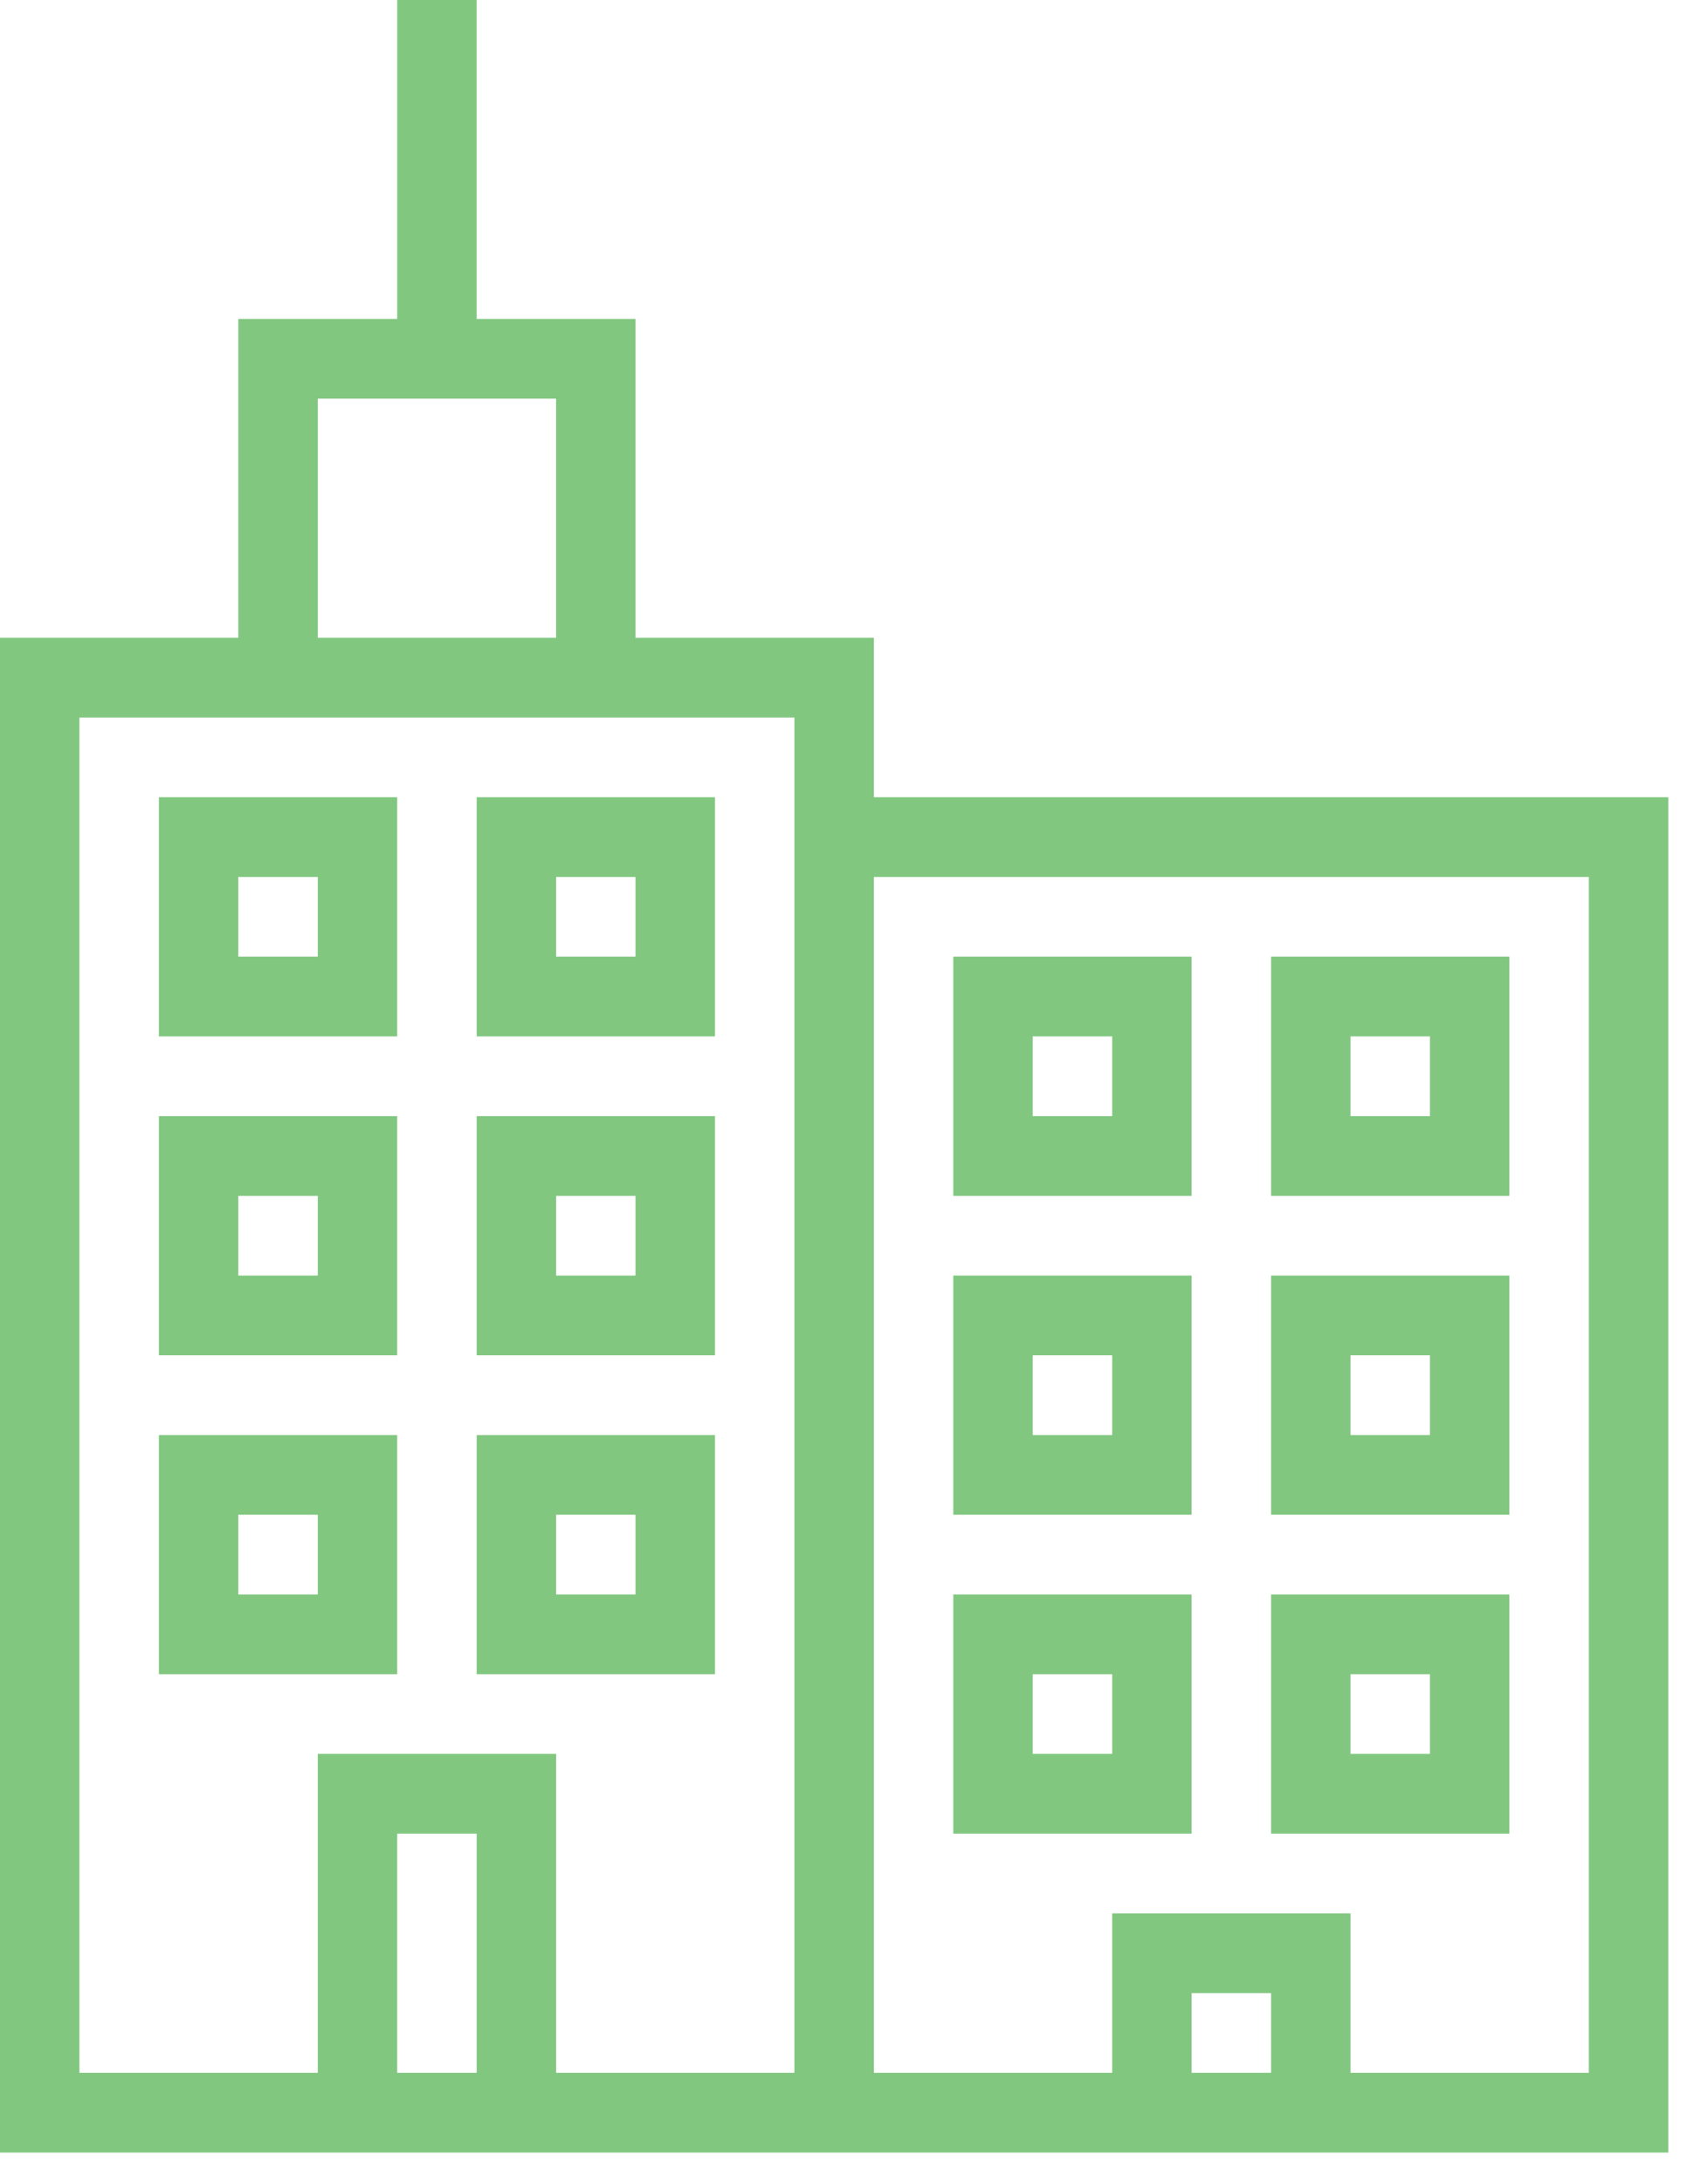 <?xml version="1.0" encoding="UTF-8"?>
<svg width="36px" height="46px" viewBox="0 0 36 46" version="1.1" xmlns="http://www.w3.org/2000/svg" xmlns:xlink="http://www.w3.org/1999/xlink">
    <!-- Generator: Sketch 41.2 (35397) - http://www.bohemiancoding.com/sketch -->
    <title>Shape</title>
    <desc>Created with Sketch.</desc>
    <defs></defs>
    <g id="Symbols" stroke="none" stroke-width="1" fill="none" fill-rule="evenodd">
        <g id="4" fill="#81C780">
            <path d="M35.163,45.352 L0,45.352 L0,13.438 L5.023,13.438 L5.023,6.719 L8.372,6.719 L8.372,0 L10.047,0 L10.047,6.719 L13.395,6.719 L13.395,13.438 L18.419,13.438 L18.419,16.797 L35.163,16.797 L35.163,45.352 Z M16.744,43.672 L16.744,15.117 L1.674,15.117 L1.674,43.672 L6.698,43.672 L6.698,36.953 L11.721,36.953 L11.721,43.672 L16.744,43.672 Z M3.349,16.797 L8.372,16.797 L8.372,21.836 L3.349,21.836 L3.349,16.797 Z M5.023,18.477 L5.023,20.156 L6.698,20.156 L6.698,18.477 L5.023,18.477 Z M3.349,23.516 L8.372,23.516 L8.372,28.555 L3.349,28.555 L3.349,23.516 Z M5.023,25.196 L5.023,26.875 L6.698,26.875 L6.698,25.196 L5.023,25.196 Z M3.349,30.235 L8.372,30.235 L8.372,35.274 L3.349,35.274 L3.349,30.235 Z M5.023,31.914 L5.023,33.594 L6.698,33.594 L6.698,31.914 L5.023,31.914 Z M10.047,16.797 L15.07,16.797 L15.07,21.836 L10.047,21.836 L10.047,16.797 Z M11.721,18.477 L11.721,20.156 L13.395,20.156 L13.395,18.477 L11.721,18.477 Z M10.047,23.516 L15.07,23.516 L15.07,28.555 L10.047,28.555 L10.047,23.516 Z M11.721,25.196 L11.721,26.875 L13.395,26.875 L13.395,25.196 L11.721,25.196 Z M10.047,30.235 L15.07,30.235 L15.07,35.274 L10.047,35.274 L10.047,30.235 Z M11.721,31.914 L11.721,33.594 L13.395,33.594 L13.395,31.914 L11.721,31.914 Z M8.372,38.633 L8.372,43.672 L10.047,43.672 L10.047,38.633 L8.372,38.633 Z M6.698,8.399 L6.698,13.438 L11.721,13.438 L11.721,8.399 L6.698,8.399 Z M33.488,43.672 L33.488,18.477 L18.419,18.477 L18.419,43.672 L23.442,43.672 L23.442,40.313 L28.465,40.313 L28.465,43.672 L33.488,43.672 Z M20.093,20.156 L25.116,20.156 L25.116,25.196 L20.093,25.196 L20.093,20.156 Z M21.767,21.836 L21.767,23.516 L23.442,23.516 L23.442,21.836 L21.767,21.836 Z M20.093,26.875 L25.116,26.875 L25.116,31.914 L20.093,31.914 L20.093,26.875 Z M21.767,28.555 L21.767,30.235 L23.442,30.235 L23.442,28.555 L21.767,28.555 Z M20.093,33.594 L25.116,33.594 L25.116,38.633 L20.093,38.633 L20.093,33.594 Z M21.767,35.274 L21.767,36.953 L23.442,36.953 L23.442,35.274 L21.767,35.274 Z M26.791,20.156 L31.814,20.156 L31.814,25.196 L26.791,25.196 L26.791,20.156 Z M28.465,21.836 L28.465,23.516 L30.14,23.516 L30.14,21.836 L28.465,21.836 Z M26.791,26.875 L31.814,26.875 L31.814,31.914 L26.791,31.914 L26.791,26.875 Z M28.465,28.555 L28.465,30.235 L30.14,30.235 L30.14,28.555 L28.465,28.555 Z M26.791,33.594 L31.814,33.594 L31.814,38.633 L26.791,38.633 L26.791,33.594 Z M28.465,35.274 L28.465,36.953 L30.14,36.953 L30.14,35.274 L28.465,35.274 Z M25.116,41.993 L25.116,43.672 L26.791,43.672 L26.791,41.993 L25.116,41.993 Z" id="Shape"></path>
        </g>
    </g>
</svg>